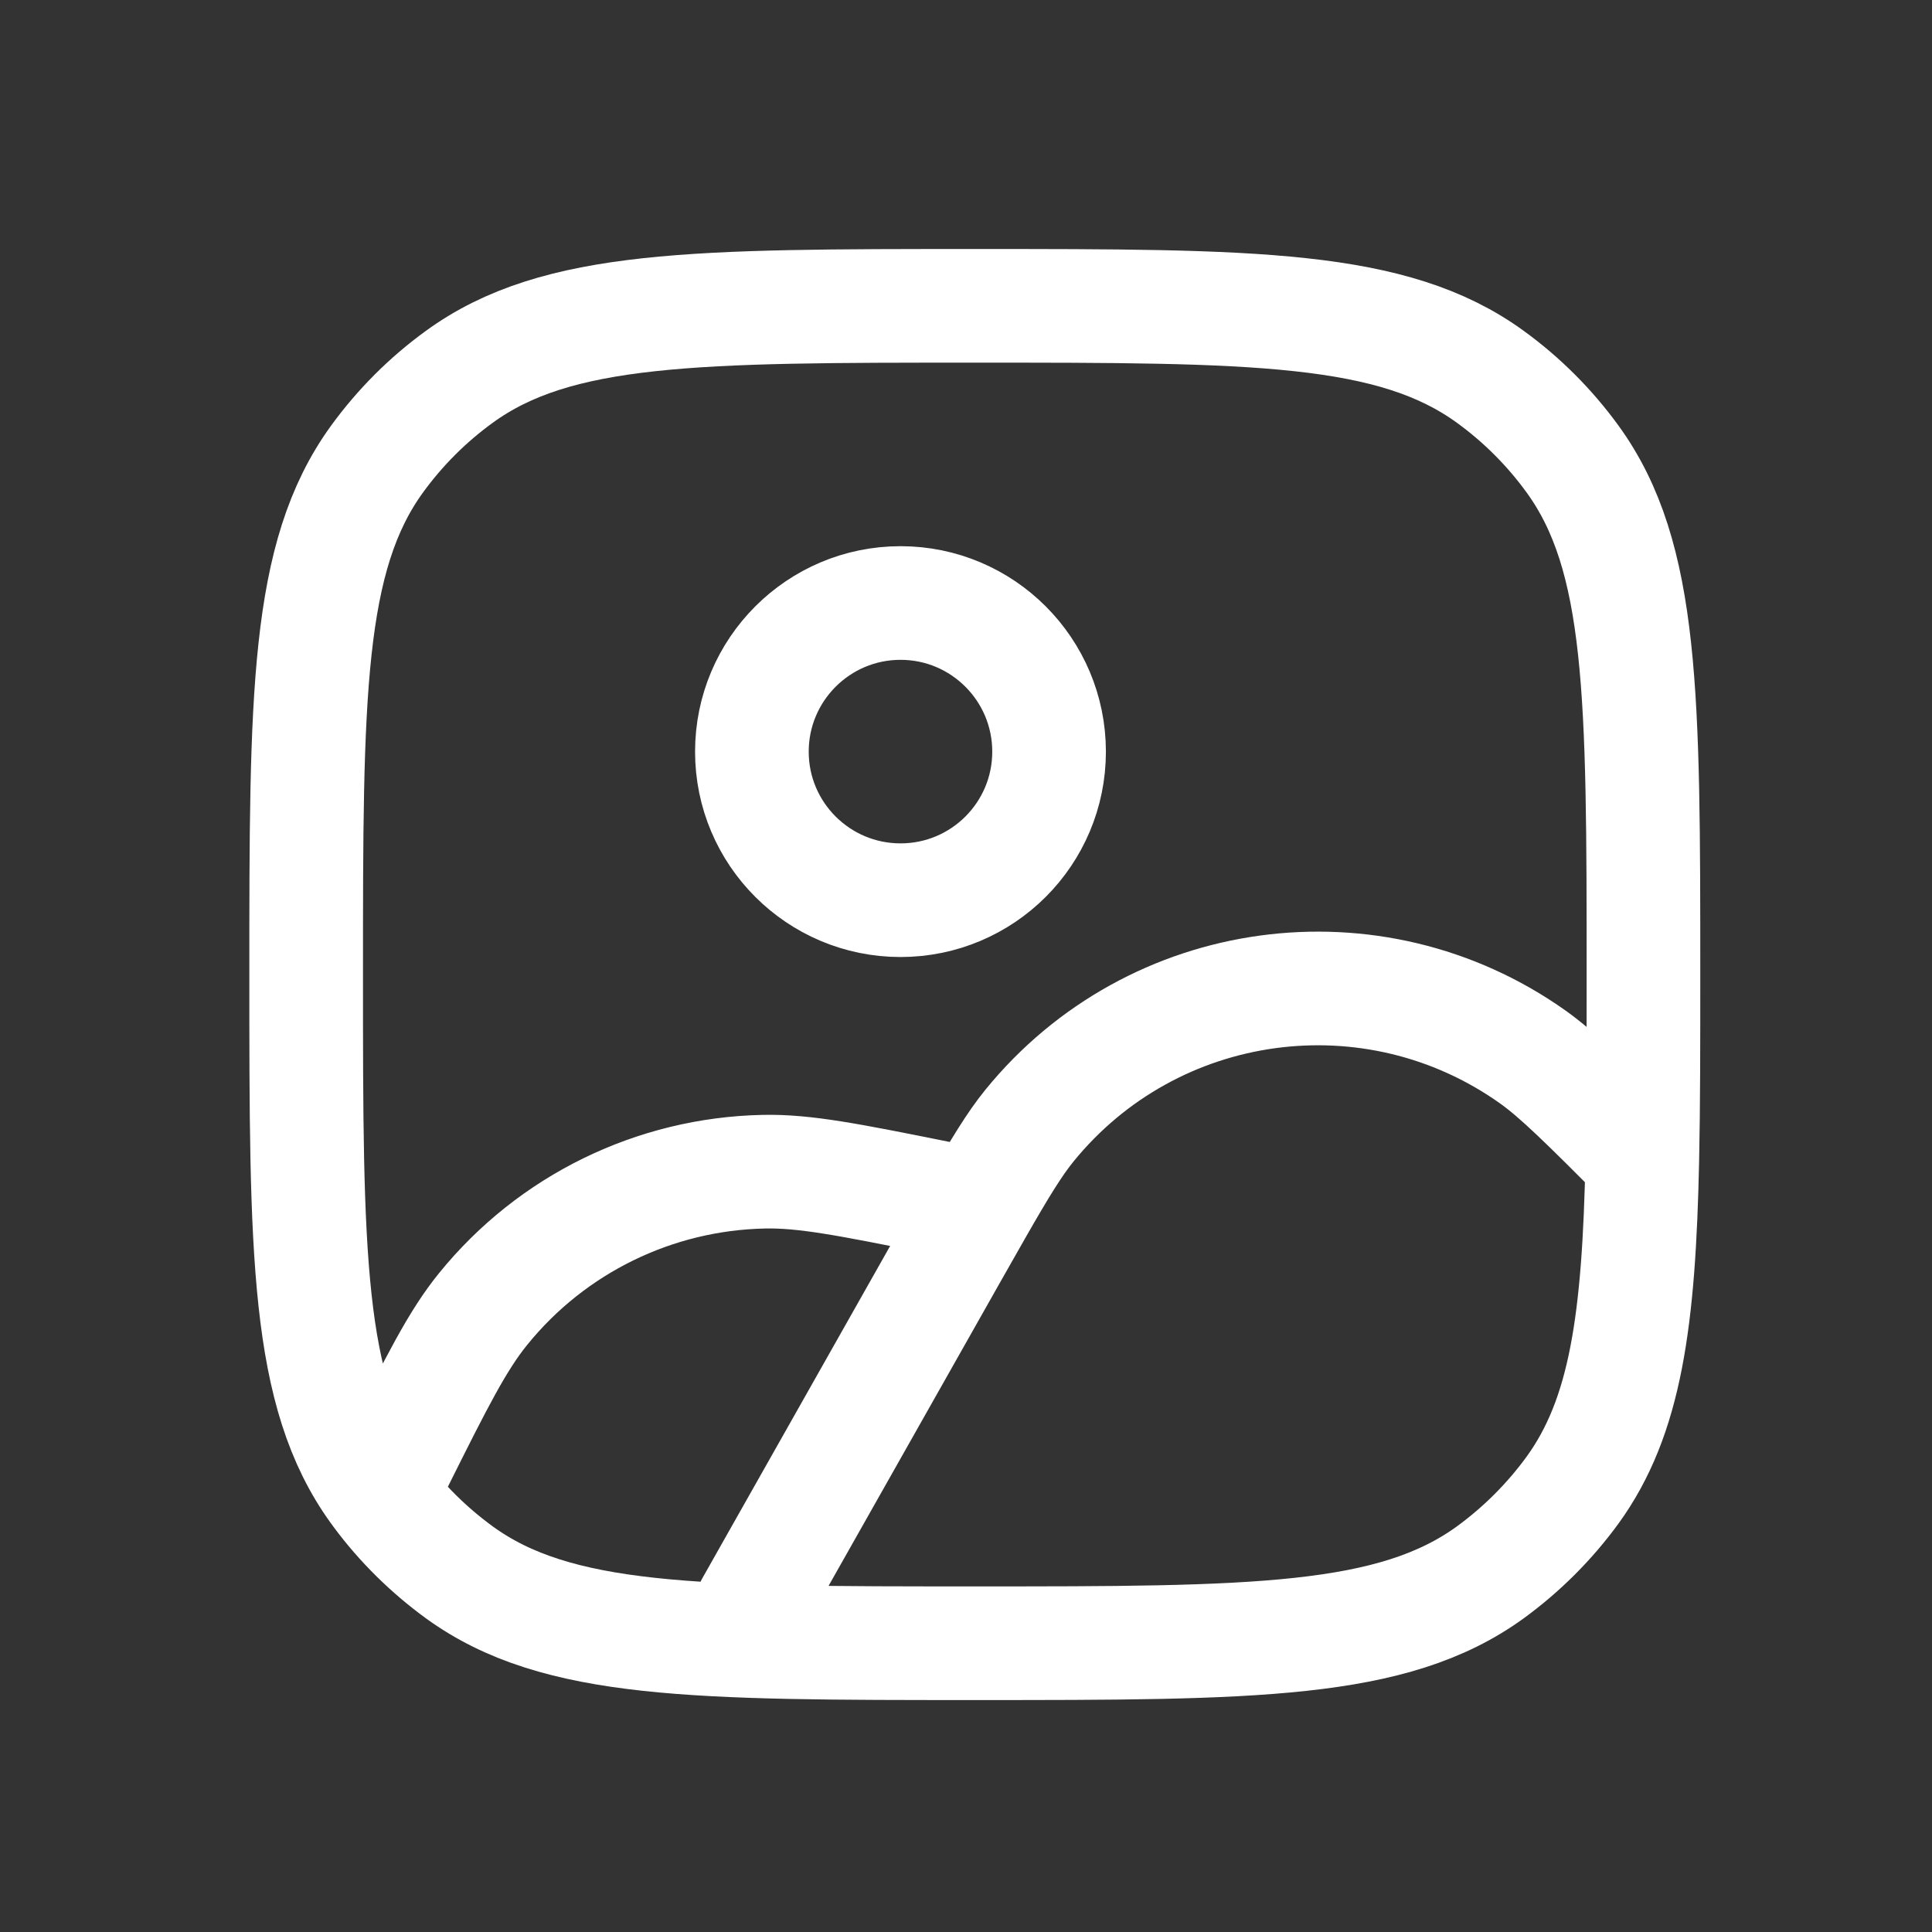 <svg width="17" height="17" viewBox="0 0 17 17" fill="none" xmlns="http://www.w3.org/2000/svg">
<rect x="0" y="0" width="17" height="17" fill="#333333" stroke="none"/>
<path d="M6.616 14.132L8.363 11.041C8.448 10.891 8.523 10.759 8.589 10.643M8.589 10.643C8.796 10.281 8.927 10.066 9.058 9.905C10.145 8.568 12.083 8.304 13.488 9.301C13.71 9.459 13.959 9.707 14.451 10.2M8.589 10.643L8.251 10.537C7.469 10.38 7.078 10.302 6.72 10.31C5.76 10.33 4.857 10.771 4.252 11.517C4.026 11.795 3.847 12.151 3.491 12.864L3.419 13.008L3.34 13.142M14.451 10.2C14.461 9.726 14.461 9.189 14.461 8.575C14.461 6.124 14.461 4.898 13.837 4.039C13.635 3.761 13.391 3.517 13.114 3.316C12.255 2.691 11.029 2.691 8.577 2.691C6.126 2.691 4.9 2.691 4.041 3.316C3.764 3.517 3.52 3.761 3.318 4.039C2.694 4.898 2.694 6.124 2.694 8.575C2.694 11.027 2.694 12.252 3.318 13.112C3.325 13.122 3.333 13.132 3.34 13.142M14.451 10.2C14.422 11.617 14.305 12.467 13.837 13.112C13.635 13.389 13.391 13.633 13.114 13.835C12.255 14.459 11.029 14.459 8.577 14.459C6.126 14.459 4.9 14.459 4.041 13.835C3.774 13.64 3.537 13.407 3.34 13.142M6.616 6.614C6.616 7.336 7.202 7.921 7.924 7.921C8.646 7.921 9.231 7.336 9.231 6.614C9.231 5.892 8.646 5.306 7.924 5.306C7.202 5.306 6.616 5.892 6.616 6.614Z" stroke="white" stroke-linecap="round"/>
</svg>
